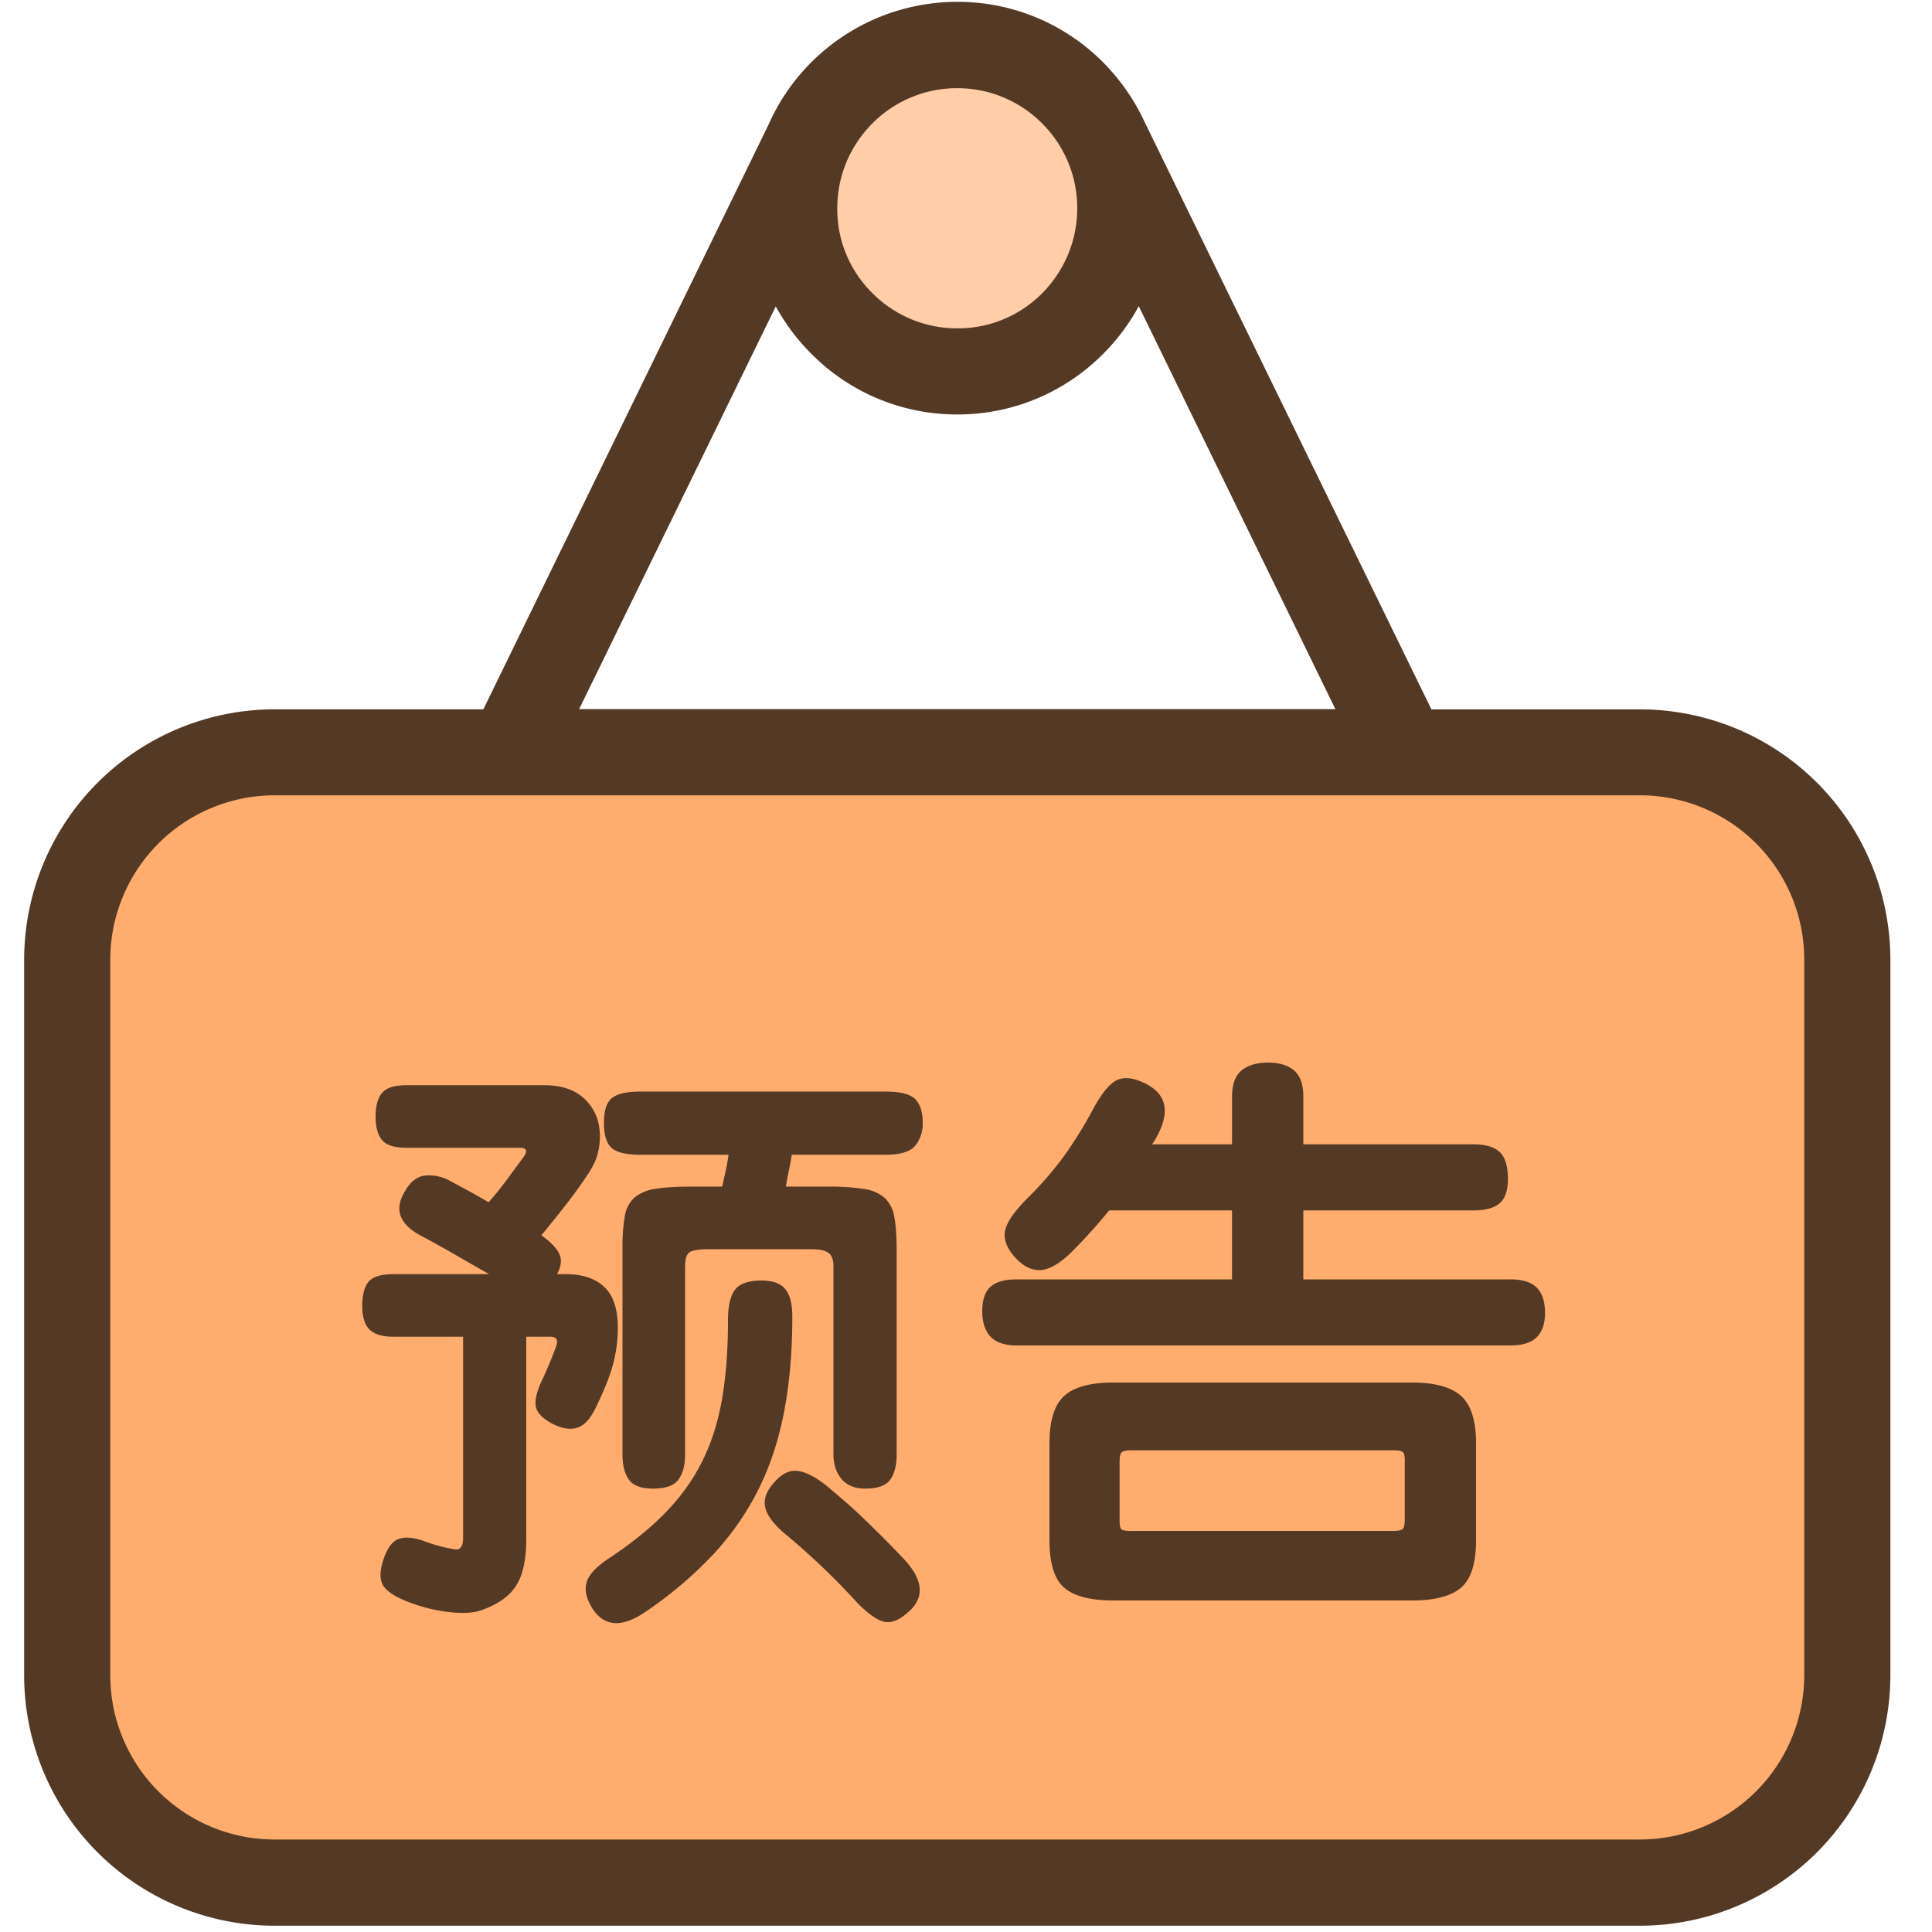 <?xml version="1.0" standalone="no"?><!DOCTYPE svg PUBLIC "-//W3C//DTD SVG 1.1//EN" "http://www.w3.org/Graphics/SVG/1.1/DTD/svg11.dtd"><svg t="1741697588274" class="icon" viewBox="0 0 1024 1024" version="1.1" xmlns="http://www.w3.org/2000/svg" p-id="7769" xmlns:xlink="http://www.w3.org/1999/xlink" width="200" height="200"><path d="M981.888 898.816c0 60.672-49.152 109.926-109.798 109.926H148.173A109.85 109.85 0 0 1 38.4 898.816V519.501C38.4 458.829 87.552 409.6 148.173 409.6h723.917c60.672 0 109.798 49.152 109.798 109.901V898.816z" fill="#FFAD6E" p-id="7770"></path><path d="M568.448 49.229a86.272 86.272 0 0 1 0 122.189 86.4 86.4 0 0 1-122.291 0 86.272 86.272 0 0 1 0-122.189 86.4 86.4 0 0 1 122.291 0z" fill="#FFCDA8" p-id="7771"></path><path d="M869.325 375.987h-110.643L606.72 64.768a111.13 111.13 0 0 0-22.067-31.744A108.544 108.544 0 0 0 507.366 0.973a109.44 109.44 0 0 0-100.096 65.229l-151.091 309.76H145.408A132.813 132.813 0 0 0 12.8 508.723v379.341a132.787 132.787 0 0 0 132.608 132.608h723.917a132.813 132.813 0 0 0 132.608-132.71V508.595a132.71 132.71 0 0 0-132.608-132.608zM507.366 46.746a63.232 63.232 0 0 1 45.005 18.688 63.232 63.232 0 0 1 18.586 45.005c0 16.947-6.656 32.922-18.586 45.005a62.771 62.771 0 0 1-45.005 18.586 63.232 63.232 0 0 1-45.005-18.688 62.336 62.336 0 0 1-18.586-45.005c0-16.973 6.656-32.947 18.688-45.005a63.155 63.155 0 0 1 44.902-18.586z m-96.205 115.635c5.018 9.139 11.315 17.613 18.944 25.216a108.544 108.544 0 0 0 77.261 32.077 108.544 108.544 0 0 0 77.286-32.077c7.603-7.603 13.901-16.077 18.918-25.318l104.218 213.581H306.944l104.243-213.478z m545.126 725.555a87.168 87.168 0 0 1-86.963 87.04H145.408a87.091 87.091 0 0 1-86.963-87.04V508.595a87.168 87.168 0 0 1 86.963-87.066h723.917a87.091 87.091 0 0 1 86.963 87.04v379.366z" fill="#543925" p-id="7772"></path><path d="M237.926 854.426c7.27 0.819 12.954 0.512 17.05-0.922 8.806-3.072 15.002-7.424 18.586-13.056 3.584-5.632 5.376-13.875 5.376-24.73v-107.213h12.902c3.277 0 4.198 1.843 2.765 5.53a217.805 217.805 0 0 1-6.451 15.667c-3.482 6.963-4.864 12.237-4.147 15.821 0.717 3.584 4.045 6.81 9.984 9.677 4.915 2.253 9.165 2.662 12.749 1.229 3.584-1.434 6.81-5.325 9.677-11.674 4.506-9.421 7.475-17.152 8.909-23.194 1.434-6.042 2.15-11.93 2.15-17.664 0-10.035-2.406-17.306-7.219-21.811-4.813-4.506-11.52-6.758-20.122-6.758h-4.915c2.253-4.096 2.662-7.68 1.229-10.752-1.434-3.072-4.608-6.349-9.523-9.83 4.915-5.939 9.472-11.622 13.67-17.05 4.198-5.427 8.038-10.803 11.52-16.128 2.253-3.482 3.789-6.758 4.608-9.83s1.229-6.246 1.229-9.523c0-7.782-2.56-14.234-7.68-19.354-5.12-5.12-12.39-7.68-21.811-7.68H215.654c-6.554 0-10.957 1.382-13.21 4.147-2.253 2.765-3.379 6.912-3.379 12.442 0 5.53 1.126 9.677 3.379 12.442 2.253 2.765 6.656 4.147 13.21 4.147h59.904c3.482 0 4.198 1.536 2.15 4.608l-9.523 12.902c-2.867 3.891-5.939 7.68-9.216 11.366a271.616 271.616 0 0 0-9.677-5.53 938.65 938.65 0 0 0-10.291-5.53 22.579 22.579 0 0 0-13.978-3.072c-4.403 0.614-8.038 3.686-10.906 9.216-5.12 9.011-2.253 16.486 8.602 22.426 6.554 3.482 13.005 7.066 19.354 10.752 6.349 3.686 12.083 6.963 17.203 9.83h-50.688c-6.554 0-10.957 1.331-13.21 3.994-2.253 2.662-3.379 6.963-3.379 12.902 0 5.734 1.28 9.882 3.84 12.442 2.56 2.56 6.81 3.84 12.749 3.84h36.864v106.598c0 4.301-1.331 6.349-3.994 6.144a86.835 86.835 0 0 1-17.203-4.608c-5.325-1.843-9.677-2.15-13.056-0.922-3.379 1.229-6.093 5.018-8.141 11.366-1.843 5.734-1.843 10.138 0 13.21s6.144 5.939 12.902 8.602c7.373 2.867 14.694 4.71 21.965 5.53z m220.723-65.434c6.554 0 10.957-1.587 13.21-4.762 2.253-3.174 3.379-7.629 3.379-13.363v-108.442c0-7.168-0.41-12.954-1.229-17.357a17.69 17.69 0 0 0-5.069-10.138 21.248 21.248 0 0 0-11.059-4.762 116.89 116.89 0 0 0-18.893-1.229h-22.426c0.41-2.867 0.922-5.683 1.536-8.448 0.614-2.765 1.126-5.581 1.536-8.448h49.766c7.782 0 13.005-1.587 15.667-4.762a18.227 18.227 0 0 0 3.994-12.134c0-5.734-1.331-9.933-3.994-12.595-2.662-2.662-7.885-3.994-15.667-3.994H339.456c-7.168 0-12.186 1.126-15.053 3.379-2.867 2.253-4.301 6.656-4.301 13.21 0 6.349 1.331 10.752 3.994 13.21 2.662 2.458 7.782 3.686 15.36 3.686h46.694a126.259 126.259 0 0 1-1.536 8.602l-1.843 8.294h-16.896c-7.782 0-14.029 0.41-18.739 1.229a21.888 21.888 0 0 0-10.906 4.608 16.794 16.794 0 0 0-5.069 9.83 91.494 91.494 0 0 0-1.229 16.589v109.67c0 5.734 1.126 10.189 3.379 13.363 2.253 3.174 6.554 4.762 12.902 4.762 6.554 0 11.008-1.587 13.363-4.762 2.355-3.174 3.533-7.629 3.533-13.363v-99.533c0-4.096 0.819-6.656 2.458-7.68 1.638-1.024 4.813-1.536 9.523-1.536h55.296c3.891 0 6.758 0.614 8.602 1.843 1.843 1.229 2.765 3.686 2.765 7.373v99.533c0 5.325 1.434 9.677 4.301 13.056 2.867 3.379 7.066 5.069 12.595 5.069z m-144.998 62.976c6.349 10.445 16.077 11.059 29.184 1.843a211.891 211.891 0 0 0 35.482-30.259c9.728-10.547 17.664-22.016 23.808-34.406 6.144-12.39 10.65-26.112 13.517-41.165 2.867-15.053 4.301-31.795 4.301-50.227 0-6.554-1.229-11.366-3.686-14.438-2.458-3.072-6.656-4.608-12.595-4.608-6.963 0-11.674 1.638-14.131 4.915-2.458 3.277-3.686 8.704-3.686 16.282 0 15.36-1.024 29.082-3.072 41.165-2.048 12.083-5.478 23.04-10.291 32.87-4.813 9.83-11.264 18.944-19.354 27.341-8.09 8.397-18.176 16.589-30.259 24.576-6.554 4.301-10.496 8.448-11.827 12.442-1.331 3.994-0.461 8.55 2.611 13.67z m155.443 7.68c3.686 0.614 7.782-1.126 12.288-5.222 8.806-7.578 8.09-16.896-2.15-27.955a665.088 665.088 0 0 0-21.043-21.197 262.144 262.144 0 0 0-9.677-8.909 570.829 570.829 0 0 0-10.445-8.909c-5.939-4.71-11.059-7.322-15.36-7.834-4.301-0.512-8.397 1.485-12.288 5.99-4.301 4.71-5.888 9.267-4.762 13.67 1.126 4.403 4.966 9.267 11.52 14.592a379.981 379.981 0 0 1 37.478 35.942c5.939 5.939 10.752 9.216 14.438 9.83z m331.366-146.534c6.554 0 11.264-1.485 14.131-4.454 2.867-2.97 4.301-7.219 4.301-12.749 0-5.939-1.434-10.394-4.301-13.363-2.867-2.97-7.578-4.454-14.131-4.454h-109.67V641.536H780.8c6.554 0 11.264-1.28 14.131-3.84 2.867-2.56 4.301-6.81 4.301-12.749 0-6.758-1.434-11.52-4.301-14.285-2.867-2.765-7.578-4.147-14.131-4.147h-90.01v-25.19c0-6.554-1.638-11.213-4.915-13.978-3.277-2.765-7.885-4.147-13.824-4.147-5.939 0-10.598 1.382-13.978 4.147-3.379 2.765-5.069 7.424-5.069 13.978v25.19h-42.394l1.229-1.843a20.096 20.096 0 0 0 1.229-2.15c7.578-13.722 5.12-23.347-7.373-28.877-5.939-2.662-10.752-2.918-14.438-0.768-3.686 2.15-7.578 7.014-11.674 14.592a230.63 230.63 0 0 1-15.667 25.344 188.16 188.16 0 0 1-19.354 22.272c-6.554 6.554-10.445 12.032-11.674 16.435-1.229 4.403 0.205 9.062 4.301 13.978 4.506 5.325 9.216 7.885 14.131 7.68 4.915-0.205 10.65-3.584 17.203-10.138a300.134 300.134 0 0 0 19.354-21.504h65.126v36.557h-113.971c-6.554 0-11.264 1.331-14.131 3.994-2.867 2.662-4.301 6.963-4.301 12.902 0 5.734 1.434 10.189 4.301 13.363 2.867 3.174 7.578 4.762 14.131 4.762h261.427z m-51.917 135.168c11.878 0 20.48-2.253 25.805-6.758 5.325-4.506 7.987-12.902 7.987-25.19v-51.302c0-12.083-2.662-20.48-7.987-25.19-5.325-4.71-13.926-7.066-25.805-7.066h-158.515c-12.083 0-20.736 2.355-25.958 7.066-5.222 4.71-7.834 13.107-7.834 25.19v51.302c0 12.288 2.611 20.685 7.834 25.19 5.222 4.506 13.875 6.758 25.958 6.758h158.515z m-10.138-36.864h-139.469c-2.253 0-3.738-0.256-4.454-0.768-0.717-0.512-1.075-1.997-1.075-4.454v-31.334c0-2.867 0.41-4.608 1.229-5.222 0.819-0.614 2.458-0.922 4.915-0.922h139.469c2.458 0 3.994 0.358 4.608 1.075 0.614 0.717 0.922 2.099 0.922 4.147v31.334c0 2.458-0.307 4.096-0.922 4.915-0.614 0.819-2.355 1.229-5.222 1.229z" fill="#543925" p-id="7773"></path></svg>